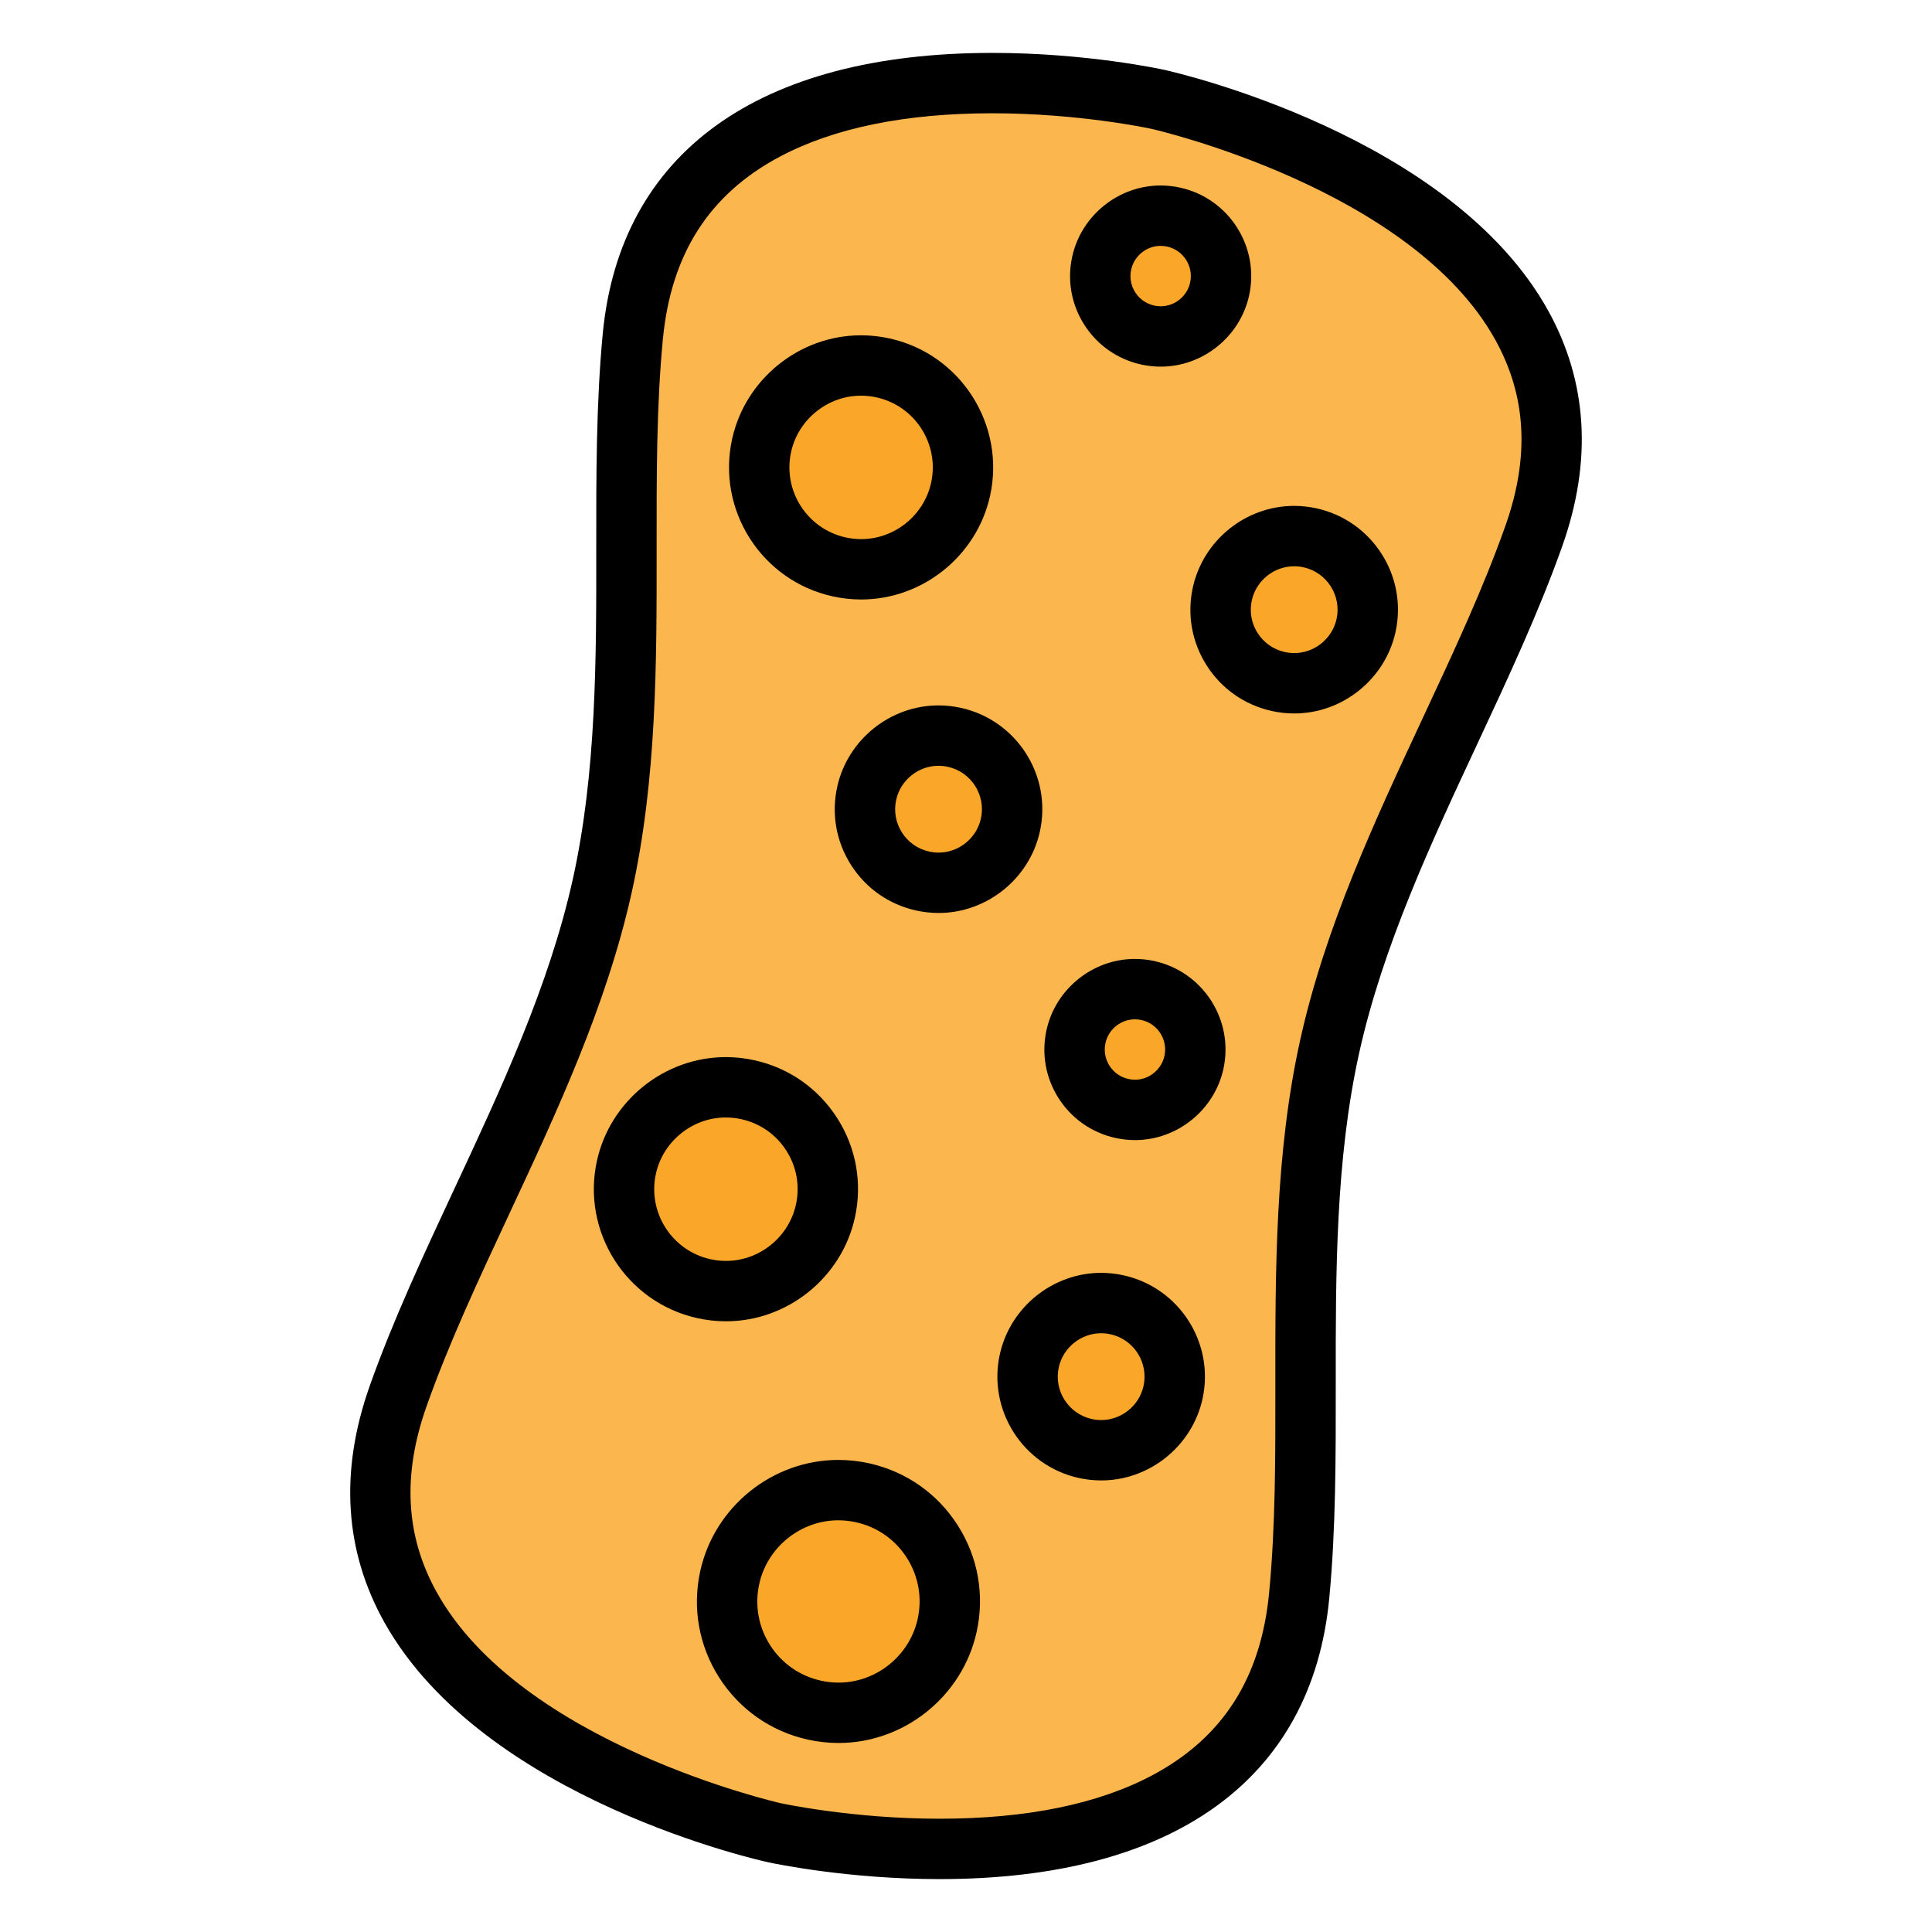 <svg id="Layer_1" enable-background="new 0 0 512 512" height="512" viewBox="0 0 512 512" width="512" xmlns="http://www.w3.org/2000/svg"><g><path d="m352.375 277.343c10.604-47.882 38.733-91.893 54.108-135.307 30.747-86.824-99.585-115.699-99.622-115.708-.037-.008-130.376-28.858-139.16 62.829-4.391 45.846 2.527 97.618-8.076 145.5-10.604 47.882-38.733 91.893-54.109 135.306-30.748 86.823 99.585 115.699 99.623 115.707.037.009 130.375 28.859 139.16-62.829 4.39-45.845-2.528-97.616 8.076-145.498z" fill="#fcb64e"/><path d="m249 497.981c-.004 0 .001 0-.002 0-24.083 0-43.432-4.032-45.512-4.483-.749-.158-75.146-16.354-101.567-63.465-10.641-18.973-11.967-40.081-3.943-62.74 6.159-17.39 14.436-35.118 22.441-52.264 12.361-26.478 25.143-53.855 31.398-82.101 6.255-28.245 6.227-58.46 6.2-87.681-.017-18.922-.035-38.488 1.724-56.853 4.595-47.962 41.268-74.376 103.265-74.376 24.837 0 44.739 4.313 45.574 4.496 3.109.691 75.97 17.354 101.7 63.803 10.46 18.883 11.721 39.874 3.747 62.389-6.159 17.391-14.437 35.122-22.441 52.268-12.361 26.476-25.143 53.854-31.397 82.098-6.255 28.245-6.227 58.46-6.2 87.681.018 18.922.036 38.487-1.723 56.852-4.596 47.96-41.275 74.376-103.264 74.376zm-42.132-20.121c.188.041 18.979 4.121 42.13 4.121 23.057.001 42.03-3.879 56.396-11.529 18.654-9.936 28.775-25.758 30.941-48.373 1.686-17.596 1.669-35.916 1.65-55.312-.027-30.085-.057-61.193 6.579-91.154 6.635-29.961 19.794-58.148 32.521-85.407 8.205-17.576 15.956-34.177 21.857-50.84 6.466-18.259 5.598-34.38-2.655-49.285-22.254-40.191-90.475-55.79-91.161-55.942-.172-.038-19.006-4.12-42.123-4.12-23.057 0-42.031 3.879-56.396 11.529-18.654 9.935-28.776 25.758-30.942 48.373-1.685 17.595-1.668 35.916-1.65 55.312.028 30.084.057 61.193-6.579 91.154-6.635 29.962-19.795 58.15-32.522 85.411-8.205 17.574-15.955 34.175-21.856 50.837-6.466 18.259-5.598 34.38 2.656 49.285 22.227 40.143 90.304 55.75 91.154 55.94z"/></g><g><g><circle cx="228.2" cy="123.864" fill="#faa629" r="27"/><path d="m228.226 158.87c-2.541 0-5.095-.281-7.593-.834-18.843-4.172-30.777-22.897-26.604-41.739 3.521-15.899 17.881-27.438 34.146-27.438 2.541 0 5.095.281 7.593.834 18.842 4.172 30.776 22.897 26.604 41.739-3.52 15.898-17.881 27.438-34.146 27.438zm-.051-54.012c-8.822 0-16.613 6.266-18.525 14.898-2.265 10.229 4.214 20.393 14.442 22.659 1.364.302 2.755.455 4.134.455 8.822 0 16.613-6.266 18.525-14.898 2.265-10.229-4.214-20.393-14.443-22.659-1.364-.302-2.754-.455-4.133-.455z"/></g><g><circle cx="307.586" cy="73.162" fill="#faa629" r="16"/><path d="m307.602 97.165c-1.742 0-3.493-.192-5.204-.571-6.26-1.386-11.604-5.126-15.05-10.532s-4.58-11.831-3.193-18.089c2.414-10.901 12.262-18.814 23.417-18.814 1.742 0 3.493.192 5.204.571 12.92 2.861 21.104 15.7 18.243 28.621-2.415 10.902-12.263 18.814-23.417 18.814zm-.031-32.007c-3.712 0-6.991 2.638-7.796 6.273-.462 2.087-.084 4.228 1.064 6.03s2.931 3.049 5.017 3.511c.577.128 1.165.193 1.745.193 3.712 0 6.99-2.639 7.796-6.274.953-4.307-1.774-8.586-6.081-9.54-.577-.128-1.164-.193-1.745-.193z"/></g><g><circle cx="300.774" cy="278.133" fill="#faa629" r="16"/><path d="m300.788 302.137c-1.741 0-3.492-.192-5.203-.571-6.26-1.387-11.604-5.127-15.05-10.532-3.446-5.406-4.58-11.831-3.193-18.09 2.413-10.901 12.262-18.814 23.418-18.814 1.741 0 3.492.192 5.203.571 12.92 2.862 21.104 15.702 18.243 28.623-2.415 10.901-12.264 18.813-23.418 18.813zm-.028-32.008c-3.713 0-6.991 2.639-7.797 6.274-.462 2.087-.084 4.228 1.064 6.029 1.148 1.803 2.931 3.05 5.018 3.512.576.128 1.163.192 1.743.192 3.712 0 6.991-2.639 7.797-6.274.953-4.307-1.774-8.587-6.082-9.541-.576-.128-1.163-.192-1.743-.192z"/></g><g><circle cx="248.723" cy="214.444" fill="#faa629" r="19.5"/><path d="m248.742 241.948c-1.996 0-4.003-.22-5.965-.655-7.171-1.588-13.295-5.874-17.244-12.068s-5.248-13.555-3.659-20.727c2.766-12.491 14.05-21.558 26.831-21.558 1.996 0 4.003.22 5.964.655 14.805 3.278 24.182 17.99 20.903 32.795-2.765 12.491-14.05 21.558-26.83 21.558zm-.037-39.009c-5.338 0-10.052 3.792-11.209 9.018-.665 3-.121 6.078 1.53 8.668s4.212 4.382 7.211 5.047c.827.183 1.67.276 2.505.276 5.338 0 10.052-3.792 11.209-9.018 1.37-6.191-2.551-12.344-8.742-13.715-.827-.183-1.669-.276-2.504-.276z"/></g><g><circle cx="291.818" cy="364.826" fill="#faa629" r="19.5"/><path d="m291.835 392.33c-1.995 0-4.002-.22-5.963-.654-14.806-3.279-24.183-17.991-20.903-32.796 2.766-12.491 14.05-21.558 26.831-21.558 1.996 0 4.002.22 5.964.654 14.805 3.279 24.182 17.991 20.903 32.795-2.767 12.493-14.052 21.559-26.832 21.559zm-.035-39.008c-5.338 0-10.053 3.792-11.21 9.018-1.371 6.191 2.551 12.343 8.742 13.715.826.183 1.669.275 2.503.275 5.339 0 10.054-3.793 11.211-9.019 1.37-6.19-2.551-12.343-8.742-13.714-.826-.182-1.669-.275-2.504-.275z"/></g><g><circle cx="192.373" cy="315.15" fill="#faa629" r="27"/><path d="m192.398 350.156c-2.54 0-5.095-.28-7.592-.834-18.843-4.173-30.777-22.897-26.604-41.739 3.521-15.899 17.881-27.438 34.146-27.438 2.541 0 5.096.28 7.594.834 9.127 2.021 16.921 7.476 21.946 15.359s6.679 17.252 4.658 26.379c-3.522 15.899-17.882 27.439-34.148 27.439zm-.051-54.011c-8.822 0-16.613 6.266-18.524 14.897-2.265 10.229 4.214 20.394 14.443 22.659 1.363.302 2.754.455 4.133.455 8.823 0 16.614-6.266 18.526-14.898 1.097-4.955.199-10.041-2.529-14.32s-6.959-7.24-11.914-8.338c-1.365-.302-2.756-.455-4.135-.455z"/></g><g><circle cx="342.974" cy="161.571" fill="#faa629" r="19.5"/><path d="m342.992 189.075c-1.996 0-4.003-.22-5.964-.655-7.172-1.588-13.296-5.874-17.244-12.068s-5.248-13.556-3.659-20.728c2.766-12.491 14.05-21.558 26.831-21.558 1.996 0 4.003.22 5.964.655 14.805 3.278 24.182 17.99 20.903 32.795-2.765 12.493-14.05 21.559-26.831 21.559zm-.036-39.008c-5.339 0-10.053 3.792-11.21 9.017-.664 3-.121 6.078 1.53 8.668s4.212 4.383 7.211 5.046c.828.184 1.671.276 2.505.276 5.339 0 10.053-3.792 11.21-9.017 1.37-6.191-2.551-12.344-8.741-13.715-.828-.182-1.671-.275-2.505-.275z"/></g><g><circle cx="222.2" cy="424.402" fill="#faa629" r="29.5"/><path d="m222.228 461.908c-2.722 0-5.458-.301-8.135-.894-9.78-2.165-18.131-8.01-23.515-16.457-5.384-8.446-7.156-18.484-4.99-28.264 3.772-17.034 19.158-29.398 36.585-29.398 2.722 0 5.459.301 8.135.894 9.78 2.165 18.131 8.01 23.515 16.457 5.383 8.447 7.156 18.484 4.99 28.264-3.772 17.034-19.159 29.398-36.585 29.398zm-.056-59.012c-9.984 0-18.8 7.09-20.964 16.857-1.242 5.607-.226 11.362 2.861 16.205 3.086 4.843 7.875 8.193 13.481 9.436 1.543.342 3.116.515 4.676.515 9.984 0 18.8-7.09 20.964-16.857 1.242-5.607.226-11.362-2.861-16.205-3.086-4.843-7.875-8.193-13.481-9.436-1.542-.343-3.116-.515-4.676-.515z"/></g></g></svg>